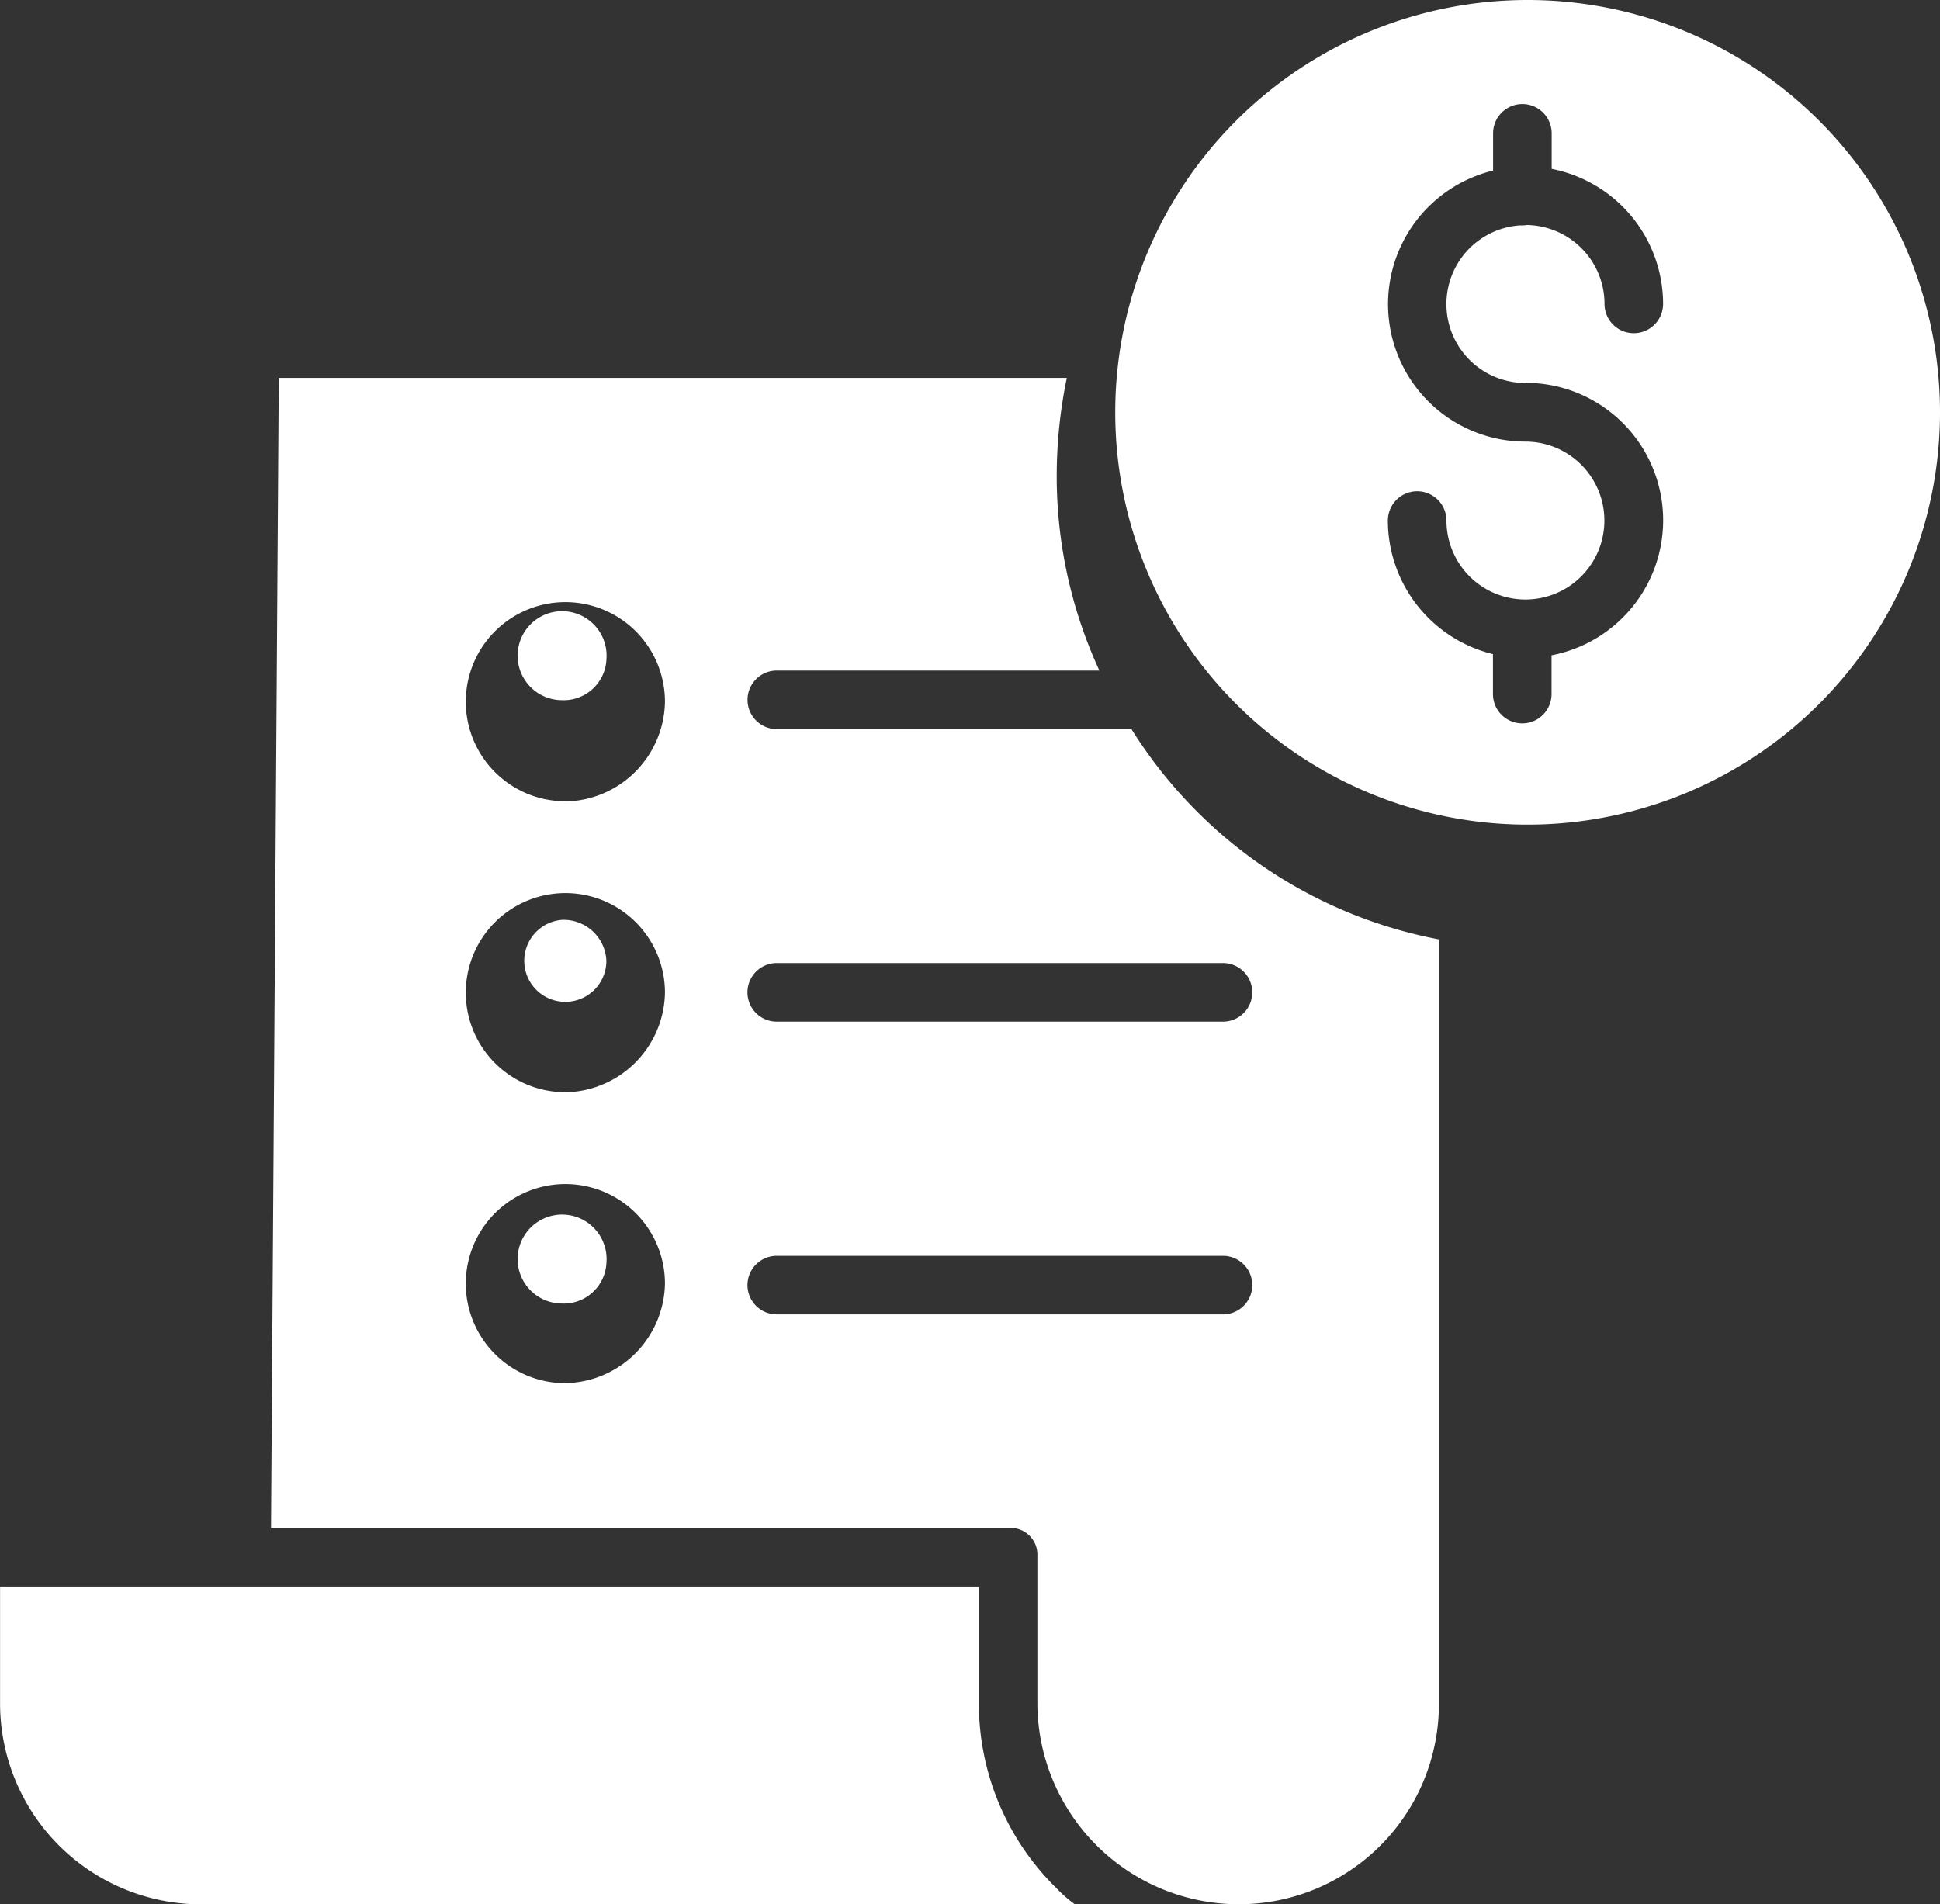 <svg id="bill_1_" data-name="bill (1)" xmlns="http://www.w3.org/2000/svg" width="30" height="29.454" viewBox="0 0 30 29.454">
  <rect x="0" y="0" width="30" height="29.454" fill="#333333" stroke="none"/>
  <path id="Path_133" data-name="Path 133" d="M125.134,282.7a.688.688,0,1,0-.686.633A.661.661,0,0,0,125.134,282.7Zm0,0" transform="translate(-115.756 -263.172)" fill="#fff"/>
  <path id="Path_134" data-name="Path 134" d="M124.447,212.527a.635.635,0,1,0,.686.633A.662.662,0,0,0,124.447,212.527Zm0,0" transform="translate(-115.756 -198.3)" fill="#fff"/>
  <path id="Path_135" data-name="Path 135" d="M125.134,143.625a.688.688,0,1,0-.686.633A.661.661,0,0,0,125.134,143.625Zm0,0" transform="translate(-115.756 -133.429)" fill="#fff"/>
  <path id="Path_136" data-name="Path 136" d="M273.005.395a6.377,6.377,0,1,0,6.377,6.377A6.376,6.376,0,0,0,273.005.395Zm-.03,5.921a2.126,2.126,0,0,1,.4,4.214v.6a.453.453,0,0,1-.906,0v-.618a2.129,2.129,0,0,1-1.625-2.066.453.453,0,1,1,.906,0,1.221,1.221,0,1,0,1.221-1.221,2.126,2.126,0,0,1-.5-4.192V2.457a.453.453,0,0,1,.906,0v.55A2.13,2.13,0,0,1,275.1,5.095a.453.453,0,1,1-.906,0,1.221,1.221,0,0,0-1.2-1.22.439.439,0,0,1-.068.006l-.042,0a1.22,1.22,0,0,0,.091,2.437Zm0,0" transform="translate(-249.382 -0.395)" fill="#fff"/>
  <path id="Path_137" data-name="Path 137" d="M16.315,368.93a4,4,0,0,1-1.179-2.83v-1.814H0v1.822A3.109,3.109,0,0,0,3.1,369.2H16.621a2.051,2.051,0,0,1-.306-.272Zm0,0" transform="translate(0.001 -339.747)" fill="#fff"/>
  <path id="Path_138" data-name="Path 138" d="M78.106,80.718H72.622a.453.453,0,1,1,0-.906H77.61a7.173,7.173,0,0,1-.66-3.026,7.519,7.519,0,0,1,.156-1.5H64.92L64.8,93.073H76.221a.413.413,0,0,1,.43.429v2.291a3.117,3.117,0,0,0,3.111,3.1h.01A3.094,3.094,0,0,0,82.86,95.8V83.97a7.18,7.18,0,0,1-4.754-3.252ZM69.3,90.833a1.54,1.54,0,1,1,1.592-1.539A1.568,1.568,0,0,1,69.3,90.833Zm0-4.5A1.54,1.54,0,1,1,70.892,84.8,1.568,1.568,0,0,1,69.3,86.335Zm0-4.5A1.54,1.54,0,1,1,70.892,80.3,1.568,1.568,0,0,1,69.3,81.837Zm10.221,7.937h-6.9a.453.453,0,1,1,0-.906h6.9a.453.453,0,1,1,0,.906Zm.453-4.981a.453.453,0,0,1-.453.453h-6.9a.453.453,0,1,1,0-.906h6.9A.453.453,0,0,1,79.974,84.793Zm0,0" transform="translate(-60.609 -69.441)" fill="#fff"/>
</svg>
